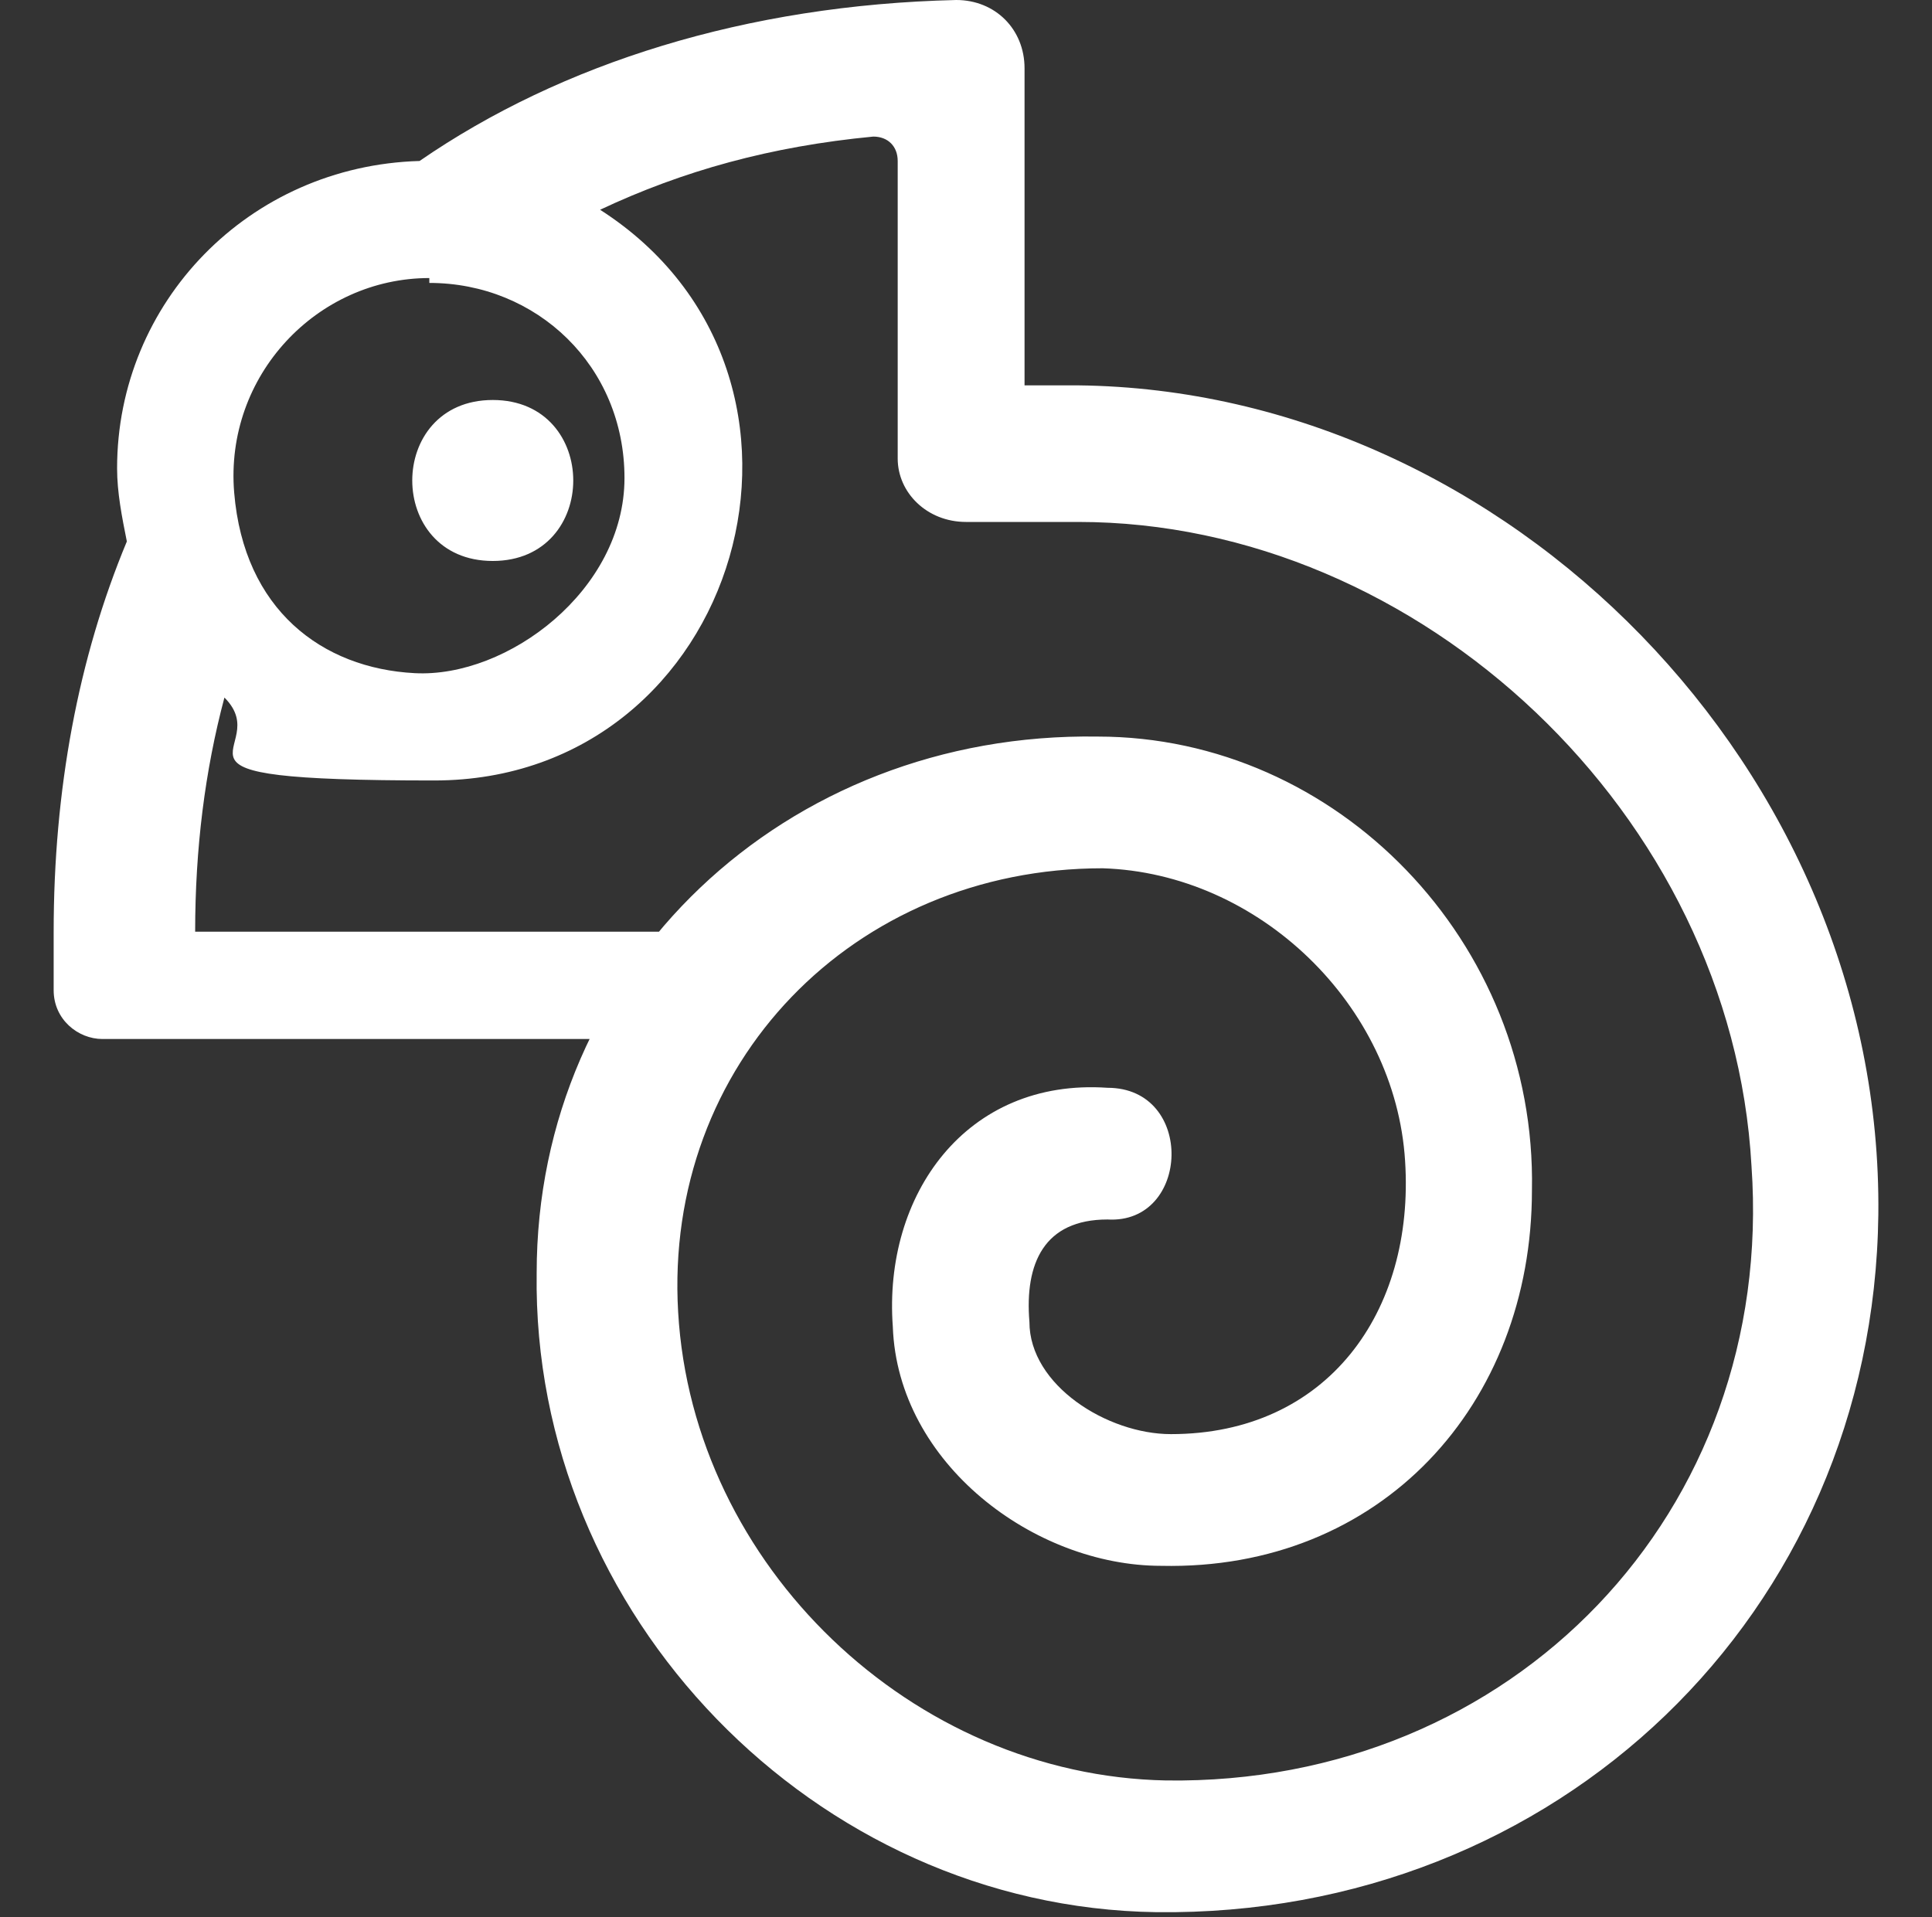 <?xml version="1.0" encoding="UTF-8"?>
<svg id="Layer_1" data-name="Layer 1" xmlns="http://www.w3.org/2000/svg" version="1.1" viewBox="0 0 39.6 39.3">
  <rect x="0" y="0" width="39.6" height="39.3" fill="#333333" stroke="none"/>
  <defs>
    <style>
      .cls-1 {
        fill: #fff;
        stroke-width: 0px;
      }
    </style>
  </defs>
  <path class="cls-1" d="M1.1,19.1c0-2.9.5-5.6,1.5-8-.1-.5-.2-1-.2-1.5,0-3.4,2.7-6.2,6.2-6.3C11.5,1.3,15.3.1,19.6,0c.8,0,1.4.6,1.4,1.4v6.5h1.1c8.8.1,16.5,7.9,16.4,17-.1,8.2-6.6,14.4-14.8,14.3-7-.1-12.8-6.1-12.7-13.1,0-6.3,5.1-11.1,11.5-11,4.9,0,9,4.2,8.9,9.3,0,4.4-3.1,7.8-7.6,7.7-2.6,0-5.4-2.1-5.5-4.9-.2-2.7,1.5-5.1,4.4-4.9,1.8,0,1.7,2.8,0,2.7-1.3,0-1.7.9-1.6,2.1,0,1.3,1.6,2.3,2.9,2.3,3.2,0,5-2.5,4.8-5.6-.2-3.2-3-5.9-6.2-6-5.1,0-9,4-8.7,9.1.3,5.2,4.8,9.5,10,9.6,7.1.1,12.5-5.5,12-12.6-.4-7.2-6.8-13.2-13.8-13.2h-2.3c-.8,0-1.4-.6-1.4-1.3V3.3c0-.3-.2-.5-.5-.5-2.1.2-3.9.7-5.6,1.5,5.3,3.4,2.9,11.7-3.4,11.7s-3.2-.6-4.3-1.7c-.4,1.5-.6,3.1-.6,4.8h9.7c1.4,0,1.4,2.2,0,2.2H2.1c-.5,0-1-.4-1-1v-1.2ZM8.8,5.7c-2.3,0-4.2,2-4,4.4s1.8,3.6,3.7,3.7,4.3-1.7,4.3-4-1.8-4-4-4h0ZM10.1,8.2c2.2,0,2.2,3.3,0,3.3s-2.2-3.3,0-3.3h0Z"/>
</svg>